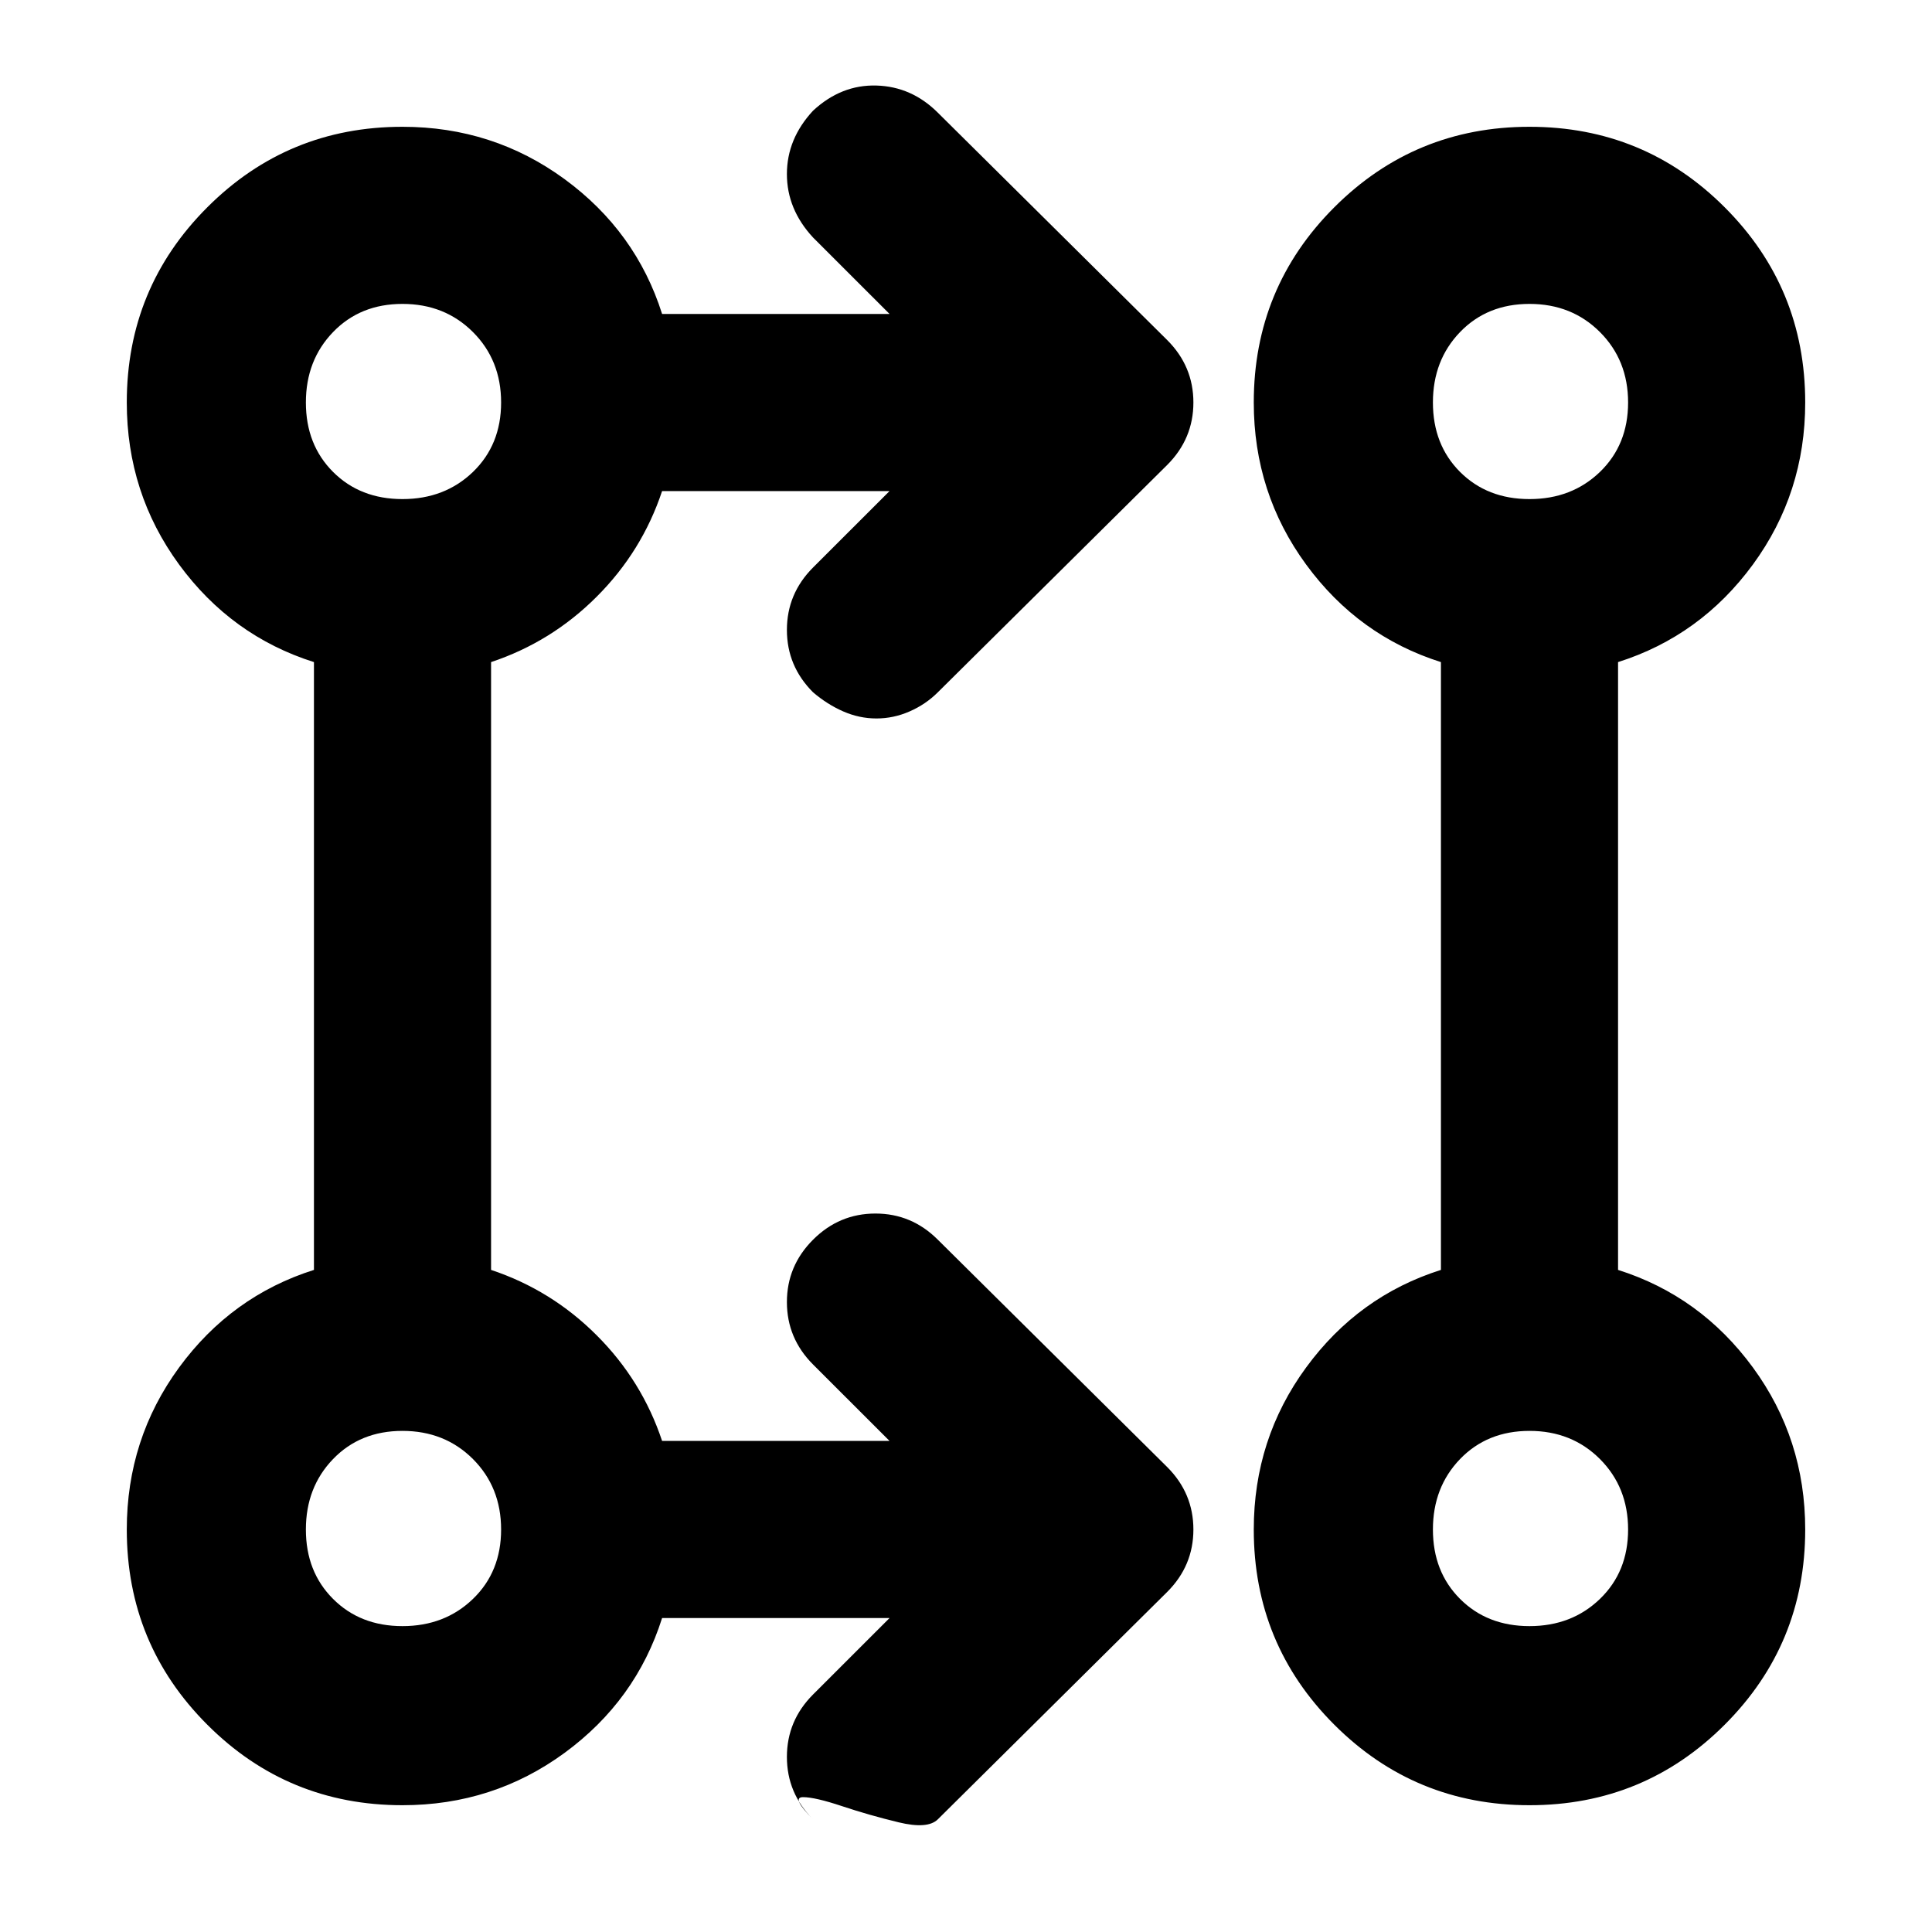 <svg xmlns="http://www.w3.org/2000/svg" height="40" width="40"><path d="M18.417 33.5h-4.709q-.541 1.708-2.02 2.792-1.48 1.083-3.355 1.083-2.375 0-4.041-1.667-1.667-1.666-1.667-4.041 0-1.875 1.083-3.355 1.084-1.479 2.792-2.02V13.708q-1.708-.541-2.792-2.02-1.083-1.48-1.083-3.355 0-2.375 1.667-4.041 1.666-1.667 4.041-1.667 1.875 0 3.355 1.083 1.479 1.084 2.02 2.792h4.709l-1.584-1.583q-.541-.584-.541-1.313t.541-1.312q.584-.542 1.313-.521.729.021 1.271.562l4.75 4.709q.541.541.541 1.291 0 .75-.541 1.292l-4.75 4.708q-.25.25-.584.396-.333.146-.687.146-.354 0-.688-.146-.333-.146-.625-.396-.541-.541-.541-1.291 0-.75.541-1.292l1.584-1.583h-4.709q-.416 1.25-1.354 2.187-.937.938-2.187 1.354v12.584q1.25.416 2.187 1.354.938.937 1.354 2.187h4.709l-1.584-1.583q-.541-.542-.541-1.292t.541-1.291q.542-.542 1.292-.542t1.292.542l4.75 4.708q.541.542.541 1.292t-.541 1.291l-4.75 4.709q-.209.208-.813.062t-1.166-.333q-.563-.188-.813-.188t.208.459q-.541-.542-.541-1.292t.541-1.292Zm13.25 3.875q-2.375 0-4.042-1.667-1.667-1.666-1.667-4.041 0-1.875 1.084-3.355 1.083-1.479 2.791-2.02V13.708q-1.708-.541-2.791-2.02-1.084-1.48-1.084-3.355 0-2.375 1.667-4.041 1.667-1.667 4.042-1.667t4.041 1.667q1.667 1.666 1.667 4.041 0 1.875-1.083 3.355-1.084 1.479-2.792 2.02v12.584q1.708.541 2.792 2.02 1.083 1.48 1.083 3.355 0 2.375-1.667 4.041-1.666 1.667-4.041 1.667ZM8.333 33.667q.875 0 1.459-.563.583-.562.583-1.437t-.583-1.459q-.584-.583-1.459-.583-.875 0-1.437.583-.563.584-.563 1.459 0 .875.563 1.437.562.563 1.437.563Zm23.334 0q.875 0 1.458-.563.583-.562.583-1.437t-.583-1.459q-.583-.583-1.458-.583t-1.438.583q-.562.584-.562 1.459 0 .875.562 1.437.563.563 1.438.563ZM8.333 10.333q.875 0 1.459-.562.583-.563.583-1.438t-.583-1.458q-.584-.583-1.459-.583-.875 0-1.437.583-.563.583-.563 1.458t.563 1.438q.562.562 1.437.562Zm23.334 0q.875 0 1.458-.562.583-.563.583-1.438t-.583-1.458q-.583-.583-1.458-.583t-1.438.583q-.562.583-.562 1.458t.562 1.438q.563.562 1.438.562ZM8.333 31.667Zm23.334 0ZM8.333 8.333Zm23.334 0Z"/></svg>